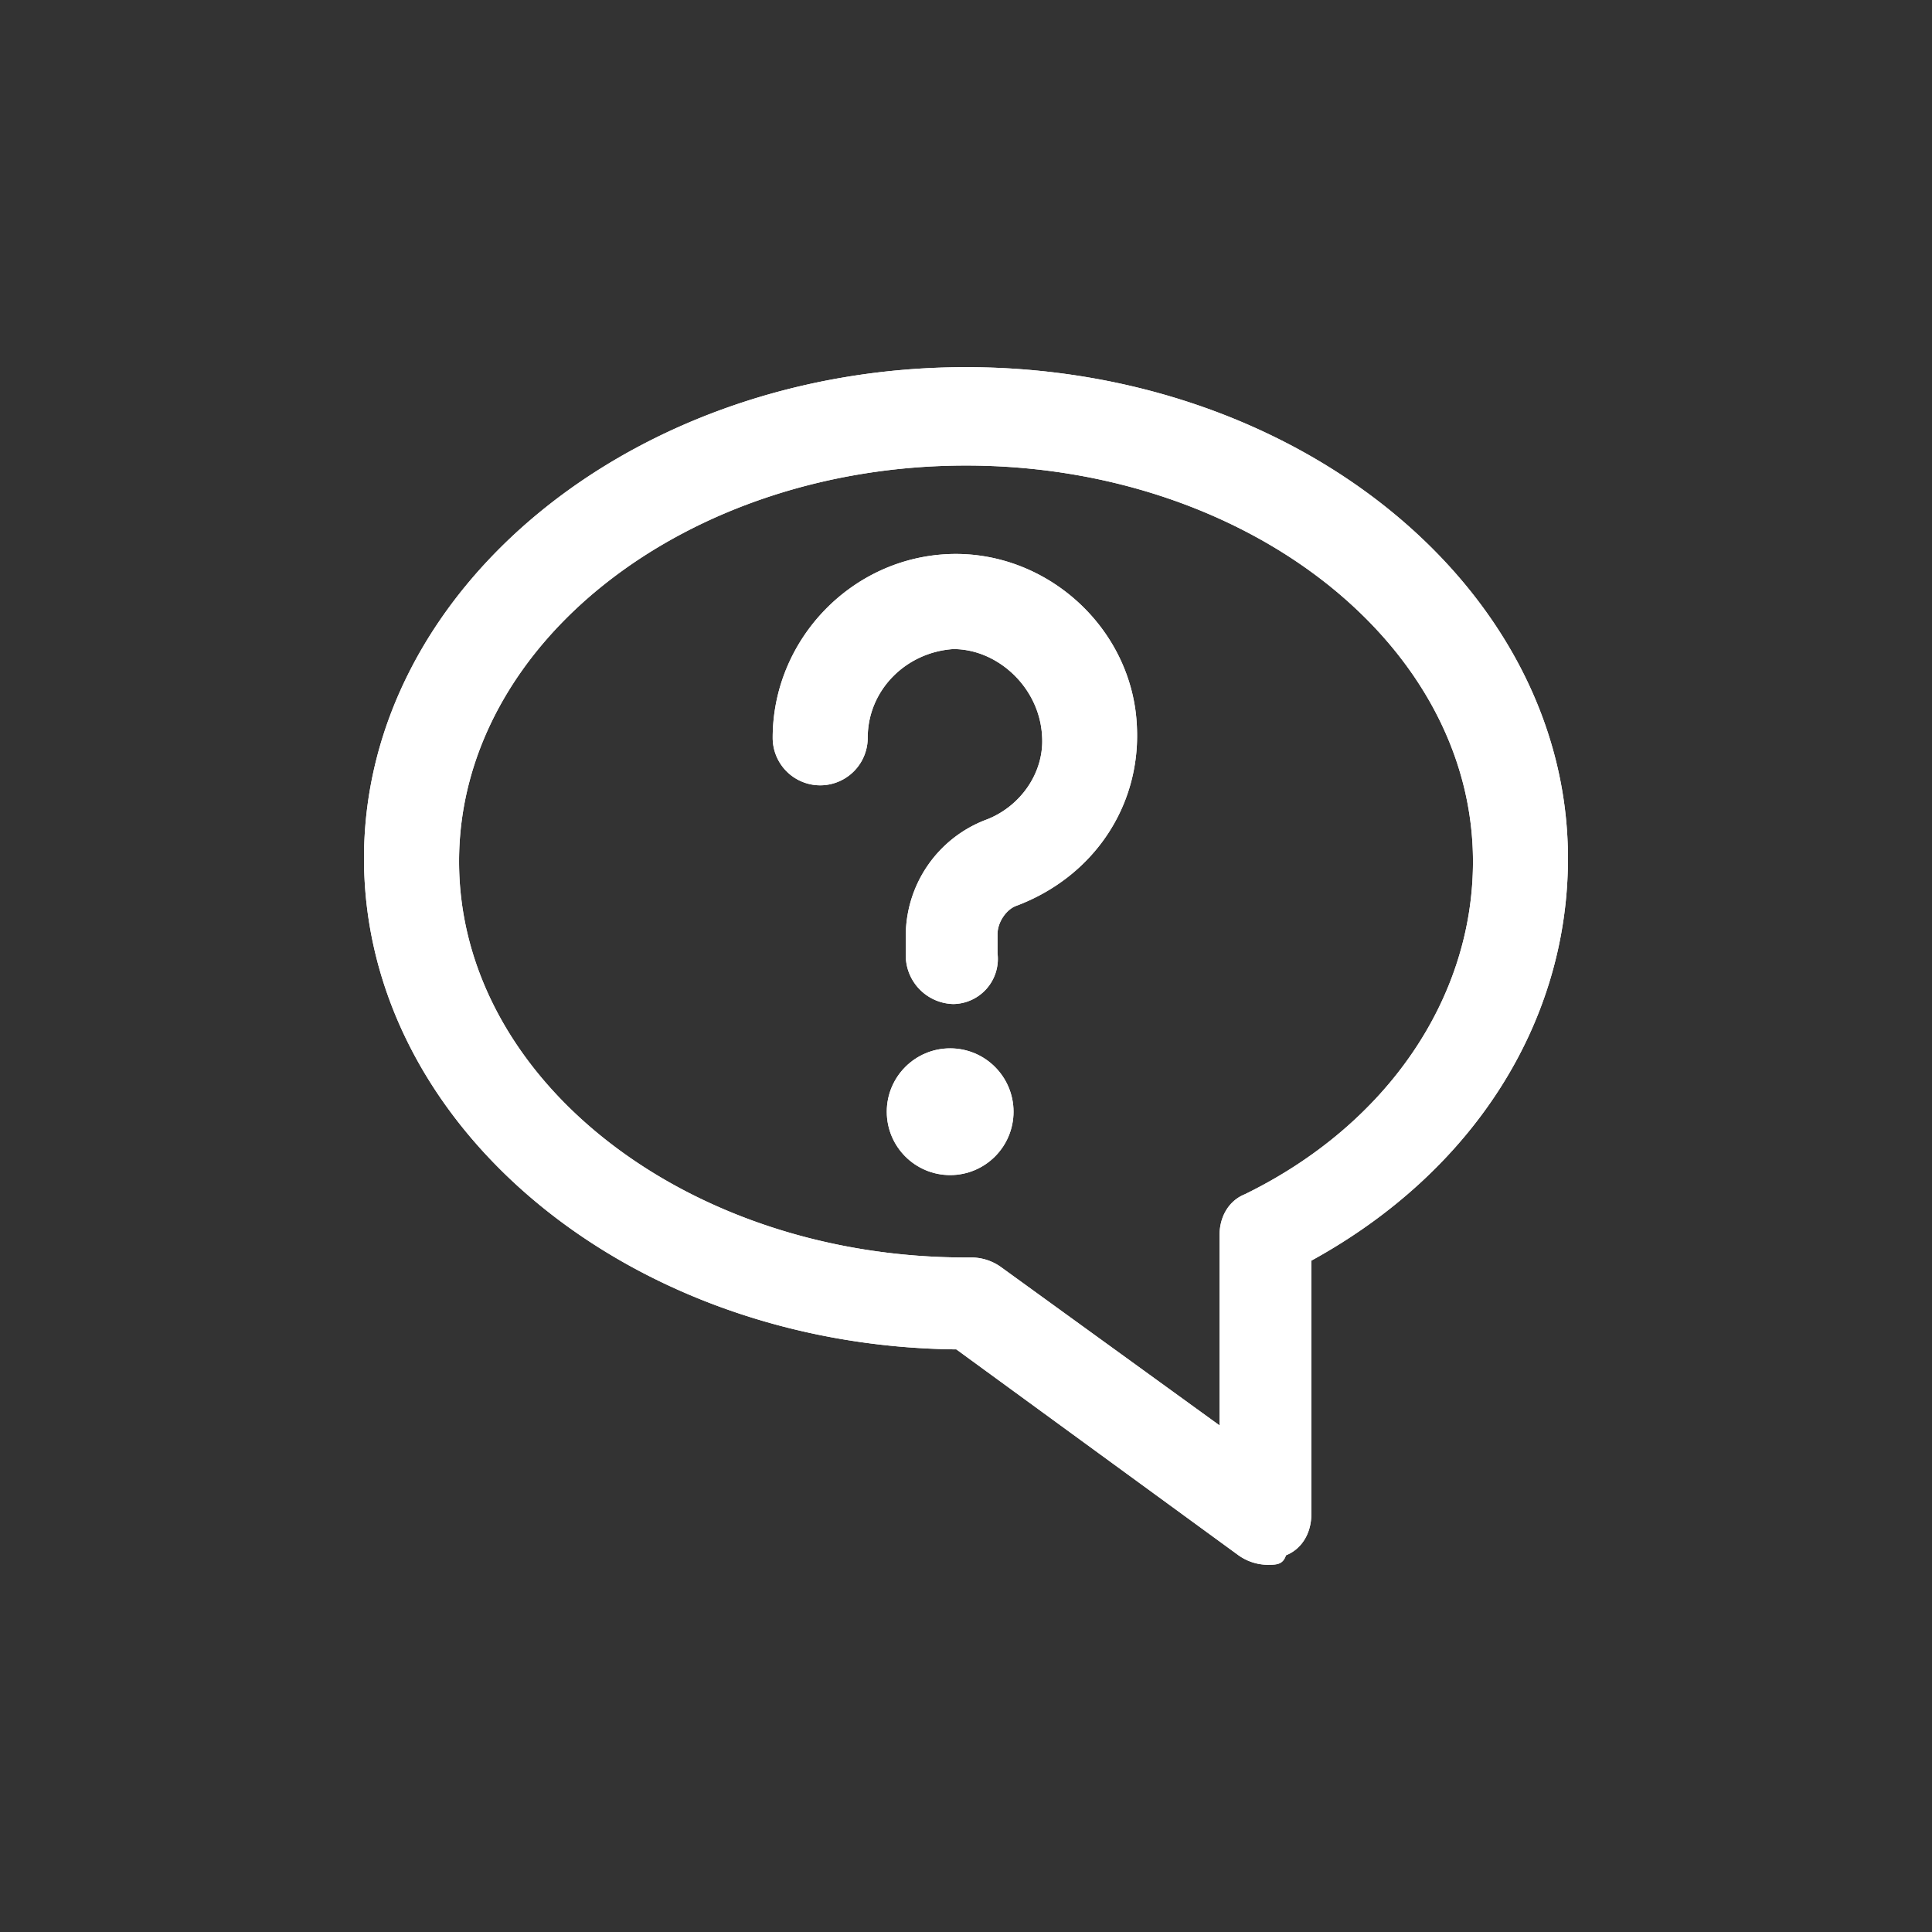 <svg id="Capa_1" data-name="Capa 1" xmlns="http://www.w3.org/2000/svg" viewBox="0 0 506.67 506.67"><rect x="0" y="0" width="506.67" height="506.67" fill="#333333" stroke="none"/><defs><style>.cls-1{fill:#fff;}</style></defs><title>mensajeria-padres copia</title><circle class="cls-1" cx="249.18" cy="291.55" r="16.62"/><path class="cls-1" d="M250,263.31a12.78,12.78,0,0,1-12.46-12.47v-5a32.6,32.6,0,0,1,20.77-30.75c9.14-3.32,15.78-12.46,14.95-22.43-.83-12.46-11.63-22.44-23.26-22.44-12.46.84-22.44,10.81-22.44,23.27a12.46,12.46,0,0,1-24.92,0c0-25.76,20.77-47.36,46.53-48.19s48.19,19.94,49,45.7c.83,20.77-11.63,39-31.57,46.53-2.5.83-5,4.15-5,7.48v5A11.84,11.84,0,0,1,250,263.31Z"/><path class="cls-1" d="M255,329.78a13.39,13.39,0,0,1,7.48,2.49l57.34,41.54V324c0-5,2.49-9.14,6.64-10.8,37.39-18.28,59.83-51.52,59.83-87.25,0-57.33-59.83-103.86-132.95-103.86S120.39,168.58,120.39,225.91s59.82,103.87,132.94,103.87Zm77.28,80.59a13.42,13.42,0,0,1-7.48-2.49l-74-54C165.26,353,95.46,295.71,95.46,225.08S166.09,96.29,253.33,96.29,411.2,154.46,411.2,225.08c0,43.21-24.92,82.26-67.3,105.53v66.47c0,5-2.49,9.14-6.65,10.8C336.42,410.37,334.76,410.37,332.27,410.37Z"/><circle class="cls-1" cx="249.18" cy="291.55" r="16.62"/><path class="cls-1" d="M250,263.31a12.78,12.78,0,0,1-12.46-12.47v-5a32.6,32.6,0,0,1,20.77-30.75c9.14-3.32,15.78-12.46,14.95-22.43-.83-12.46-11.63-22.44-23.26-22.44-12.46.84-22.44,10.81-22.44,23.27a12.46,12.46,0,0,1-24.92,0c0-25.76,20.77-47.36,46.53-48.19s48.19,19.94,49,45.7c.83,20.77-11.63,39-31.57,46.53-2.5.83-5,4.15-5,7.48v5A11.84,11.84,0,0,1,250,263.31Z"/><path class="cls-1" d="M255,329.78a13.39,13.39,0,0,1,7.48,2.49l57.34,41.54V324c0-5,2.49-9.14,6.64-10.8,37.39-18.28,59.83-51.52,59.83-87.25,0-57.33-59.83-103.86-132.95-103.86S120.39,168.58,120.39,225.91s59.82,103.87,132.94,103.87Zm77.28,80.59a13.42,13.42,0,0,1-7.48-2.49l-74-54C165.26,353,95.46,295.71,95.46,225.08S166.09,96.29,253.33,96.29,411.2,154.46,411.2,225.08c0,43.21-24.92,82.26-67.3,105.53v66.47c0,5-2.49,9.14-6.65,10.8C336.42,410.37,334.76,410.37,332.27,410.37Z"/></svg>